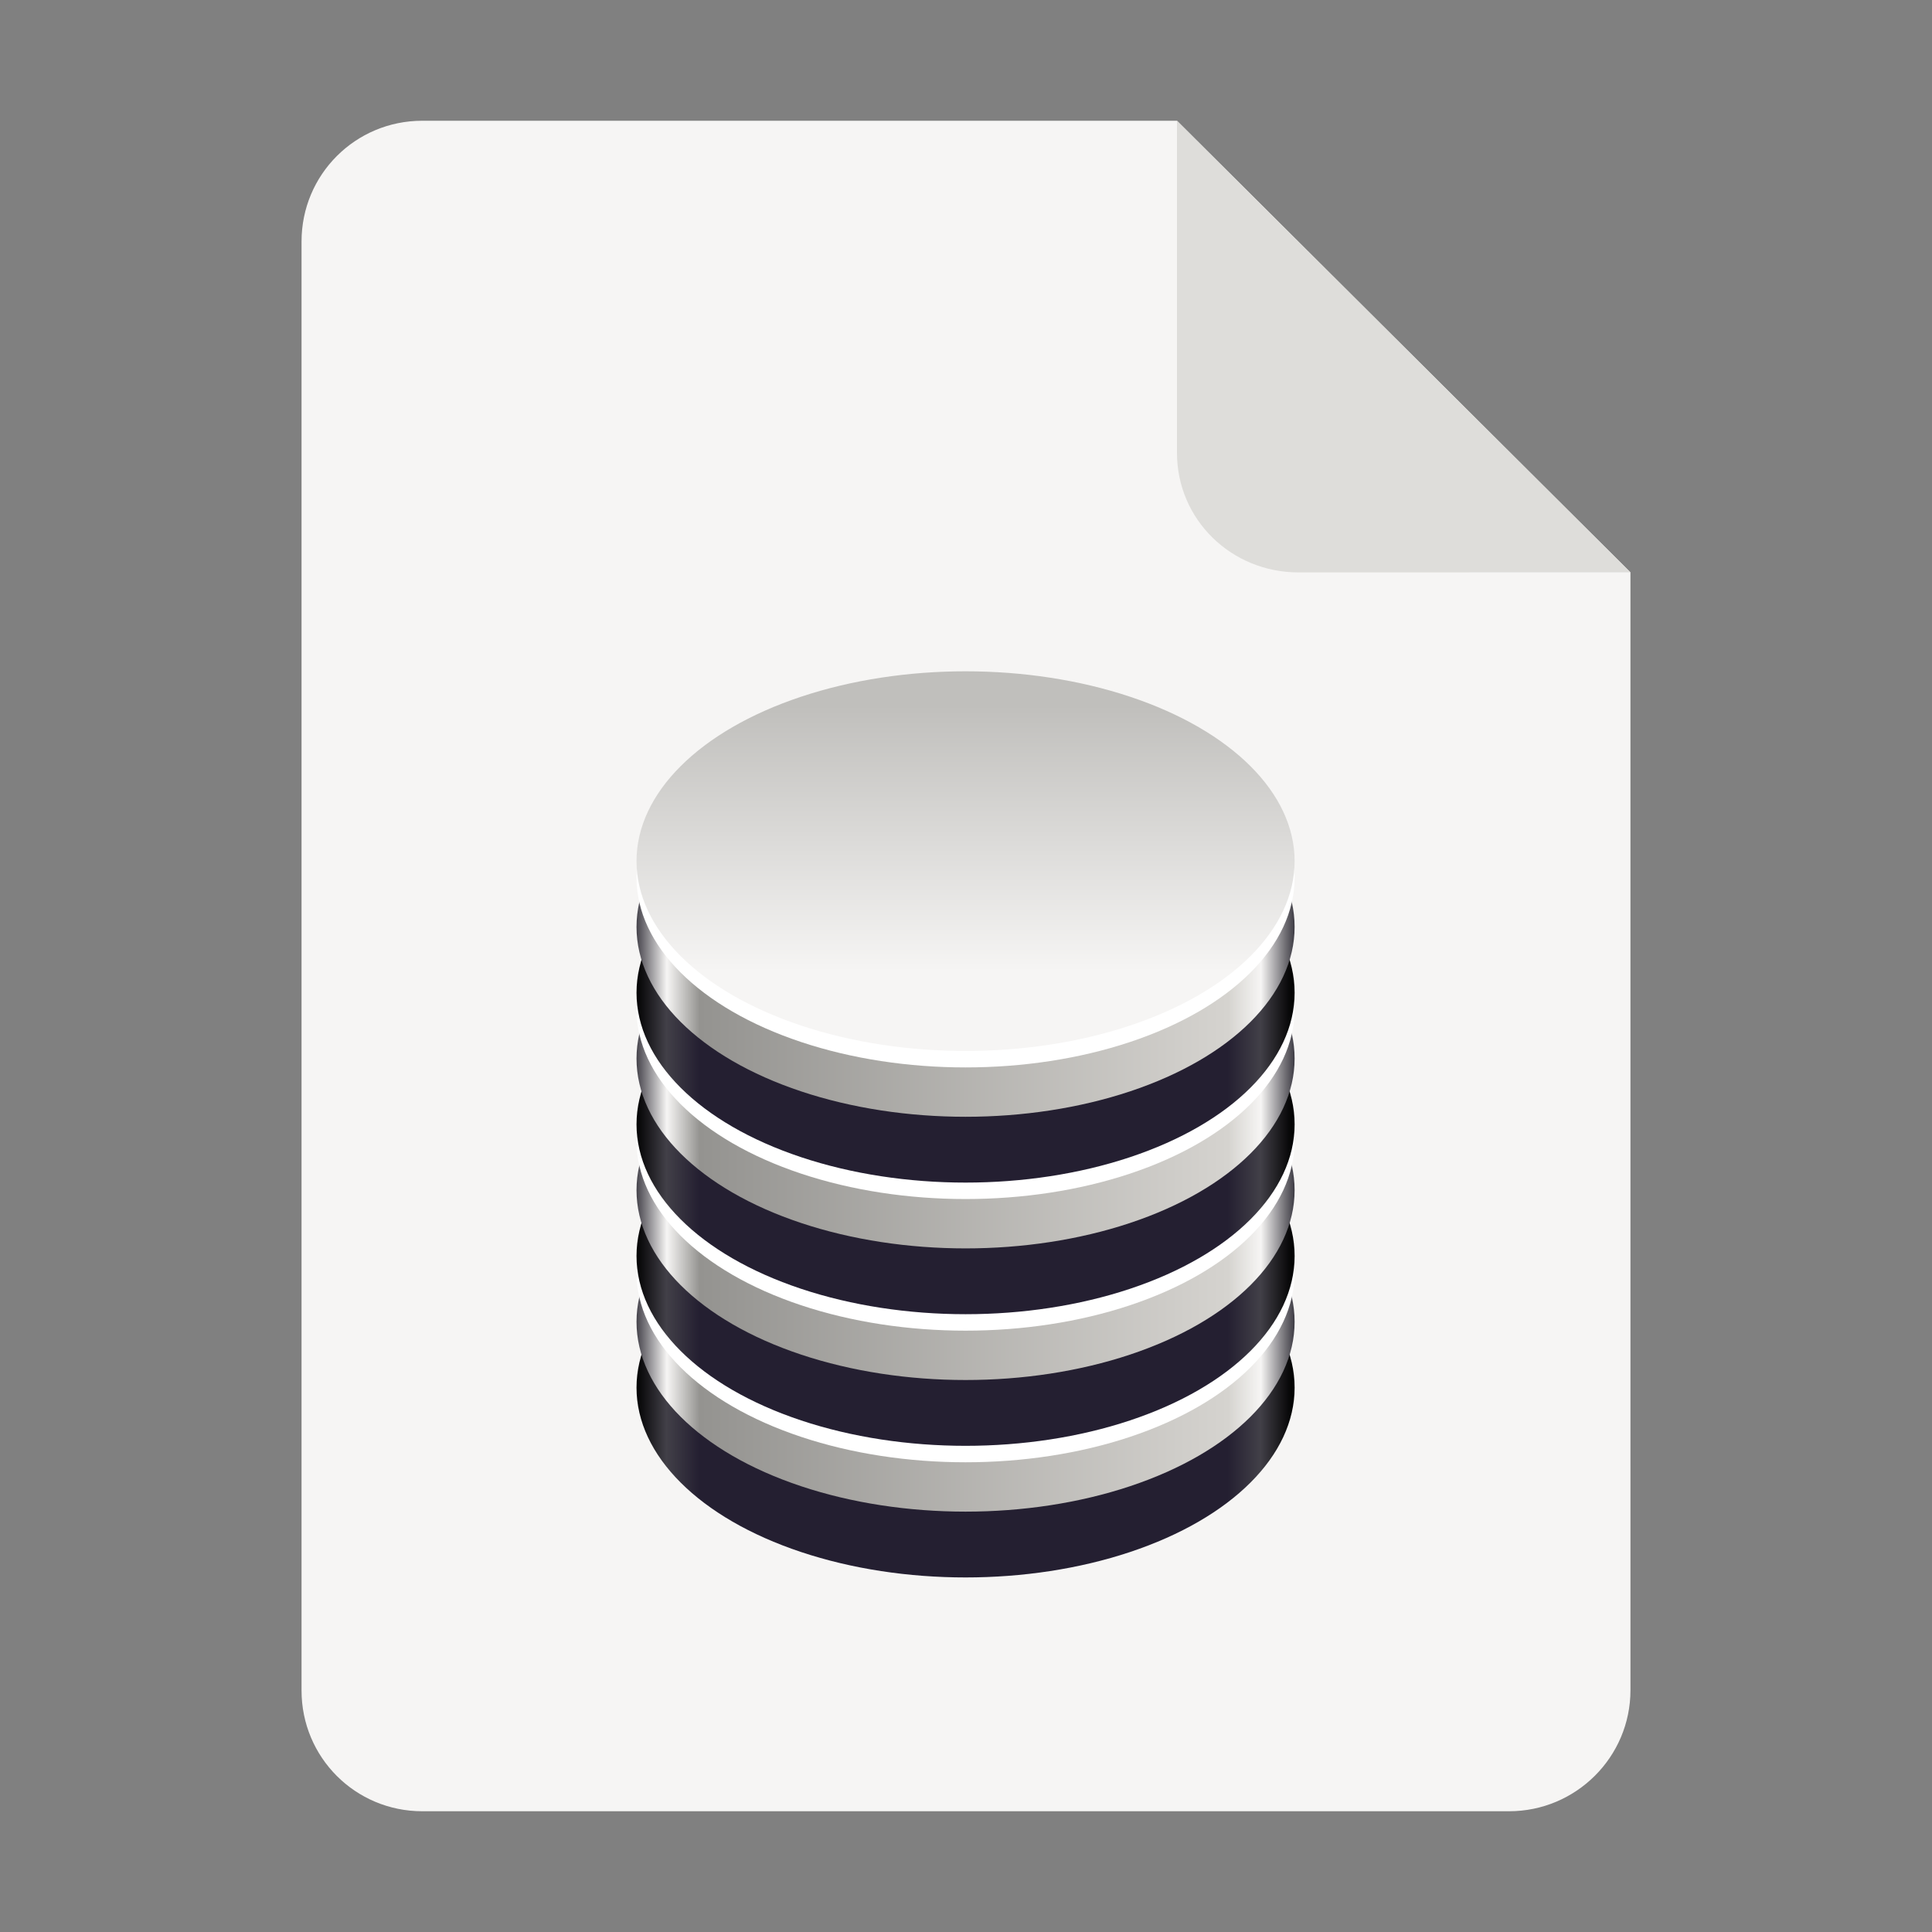 <?xml version="1.0" encoding="UTF-8" standalone="no"?>
<svg
   height="128px"
   viewBox="0 0 128 128"
   width="128px"
   version="1.1"
   id="svg35"
   xmlns:xlink="http://www.w3.org/1999/xlink"
   xmlns="http://www.w3.org/2000/svg"
   xmlns:svg="http://www.w3.org/2000/svg">
  <rect x="0" y="0" width="128" height="128" fill="#808080" stroke="none"/>
  <defs
     id="defs39">
    <clipPath
       clipPathUnits="userSpaceOnUse"
       id="clipPath86012">
      <path
         style="color:#000000;fill:url(#linearGradient86016);stroke-width:12;stroke-linecap:round;stroke-dashoffset:26.4;-inkscape-stroke:none"
         d="m 6.667,228.667 a 8,8 0 0 0 8,8 H 29.333 A 2.667,2.667 0 0 0 32,234 1.333,1.333 0 0 1 33.333,232.667 H 38 A 1.333,1.333 0 0 1 39.333,234 2.667,2.667 0 0 0 42,236.667 h 1.333 v -16 H 42 A 2.667,2.667 0 0 0 39.333,223.333 1.333,1.333 0 0 1 38,224.667 H 33.333 A 1.333,1.333 0 0 1 32,223.333 2.667,2.667 0 0 0 29.333,220.667 H 14.667 a 8,8 0 0 0 -8,8 z"
         id="path86014" />
    </clipPath>
    <linearGradient
       xlink:href="#linearGradient51600"
       id="linearGradient71668"
       gradientUnits="userSpaceOnUse"
       gradientTransform="matrix(1.5,0,0,1.556,-66,110.889)"
       x1="81"
       y1="47"
       x2="81"
       y2="65" />
    <linearGradient
       id="linearGradient51600">
      <stop
         style="stop-color:#c0bfbc;stop-opacity:1;"
         offset="0"
         id="stop51596" />
      <stop
         style="stop-color:#deddda;stop-opacity:1"
         offset="0.5"
         id="stop51756" />
      <stop
         style="stop-color:#9a9996;stop-opacity:1"
         offset="1"
         id="stop51598" />
    </linearGradient>
    <linearGradient
       xlink:href="#linearGradient51600"
       id="linearGradient152898"
       gradientUnits="userSpaceOnUse"
       gradientTransform="matrix(0.833,0,0,0.821,5.333,26.571)"
       x1="92"
       y1="244"
       x2="104"
       y2="244" />
    <linearGradient
       xlink:href="#linearGradient307870"
       id="linearGradient71670"
       gradientUnits="userSpaceOnUse"
       gradientTransform="matrix(1.5,0,0,0.929,-60,21.429)"
       x1="92"
       y1="244"
       x2="104"
       y2="244" />
    <linearGradient
       id="linearGradient307870">
      <stop
         style="stop-color:#ff7800;stop-opacity:1"
         offset="0"
         id="stop307862" />
      <stop
         style="stop-color:#ffa348;stop-opacity:1"
         offset="0.25"
         id="stop307864" />
      <stop
         style="stop-color:#ff7800;stop-opacity:1"
         offset="0.75"
         id="stop307866" />
      <stop
         style="stop-color:#c64600;stop-opacity:1"
         offset="1"
         id="stop307868" />
    </linearGradient>
    <linearGradient
       id="a-6"
       gradientUnits="userSpaceOnUse"
       x1="64"
       x2="64"
       y1="262.5"
       y2="232"
       gradientTransform="matrix(0.492,0,0,0.492,56.478,-82.634)">
      <stop
         offset="0"
         stop-color="#9a9996"
         id="stop4610"
         style="stop-color:#466390;stop-opacity:1;" />
      <stop
         offset="1"
         stop-color="#77767b"
         id="stop4612"
         style="stop-color:#324767;stop-opacity:1;" />
    </linearGradient>
    <radialGradient
       id="b-8"
       cx="-243.067"
       cy="-74.6"
       gradientUnits="userSpaceOnUse"
       r="28.267"
       gradientTransform="matrix(0,-0.492,-0.492,0,56.478,-82.634)">
      <stop
         offset="0"
         stop-color="#d5d3cf"
         id="stop4615"
         style="stop-color:#6b89b8;stop-opacity:1;" />
      <stop
         offset="1"
         stop-color="#949390"
         id="stop4617"
         style="stop-color:#466390;stop-opacity:1;" />
    </radialGradient>
    <linearGradient
       id="c-1"
       gradientUnits="userSpaceOnUse"
       x1="204"
       x2="268"
       y1="-64"
       y2="-64"
       gradientTransform="matrix(0,0.492,-0.492,0,56.478,-82.634)">
      <stop
         offset="0"
         stop-color="#d5d3cf"
         id="stop4620"
         style="stop-color:#466391;stop-opacity:1;" />
      <stop
         offset="1"
         stop-color="#f6f5f4"
         id="stop4622"
         style="stop-color:#6b89b8;stop-opacity:1;" />
    </linearGradient>
    <linearGradient
       xlink:href="#linearGradient1188"
       id="linearGradient4236"
       x1="66.918"
       y1="-62.653"
       x2="66.918"
       y2="-30.327"
       gradientUnits="userSpaceOnUse"
       gradientTransform="translate(-160.232,80.676)" />
    <linearGradient
       id="linearGradient1188">
      <stop
         id="stop1184"
         offset="0"
         style="stop-color:#c0bfbc;stop-opacity:1" />
      <stop
         id="stop1186"
         offset="1"
         style="stop-color:#f6f5f4;stop-opacity:1" />
    </linearGradient>
    <linearGradient
       xlink:href="#linearGradient1033"
       id="linearGradient4185"
       gradientUnits="userSpaceOnUse"
       gradientTransform="matrix(0.769,0,0,0.444,-378.313,74.563)"
       x1="317.269"
       y1="-66.783"
       x2="421.269"
       y2="-66.783" />
    <linearGradient
       id="linearGradient1033">
      <stop
         style="stop-color:#424048;stop-opacity:1"
         offset="0"
         id="stop1020" />
      <stop
         id="stop1022"
         offset="0.047"
         style="stop-color:#f6f5f4;stop-opacity:1" />
      <stop
         style="stop-color:#949390;stop-opacity:1"
         offset="0.097"
         id="stop1024" />
      <stop
         id="stop1026"
         offset="0.9"
         style="stop-color:#d5d3cf;stop-opacity:1" />
      <stop
         style="stop-color:#f6f5f4;stop-opacity:1"
         offset="0.95"
         id="stop1028" />
      <stop
         style="stop-color:#424048;stop-opacity:1"
         offset="1"
         id="stop1030" />
    </linearGradient>
    <linearGradient
       xlink:href="#linearGradient1135"
       id="linearGradient4183"
       gradientUnits="userSpaceOnUse"
       gradientTransform="matrix(0.769,0,0,0.444,-598.907,115.687)"
       x1="604.041"
       y1="-141.422"
       x2="708.041"
       y2="-141.422" />
    <linearGradient
       id="linearGradient1135">
      <stop
         id="stop1123"
         offset="0"
         style="stop-color:#000000;stop-opacity:1" />
      <stop
         style="stop-color:#424048;stop-opacity:1"
         offset="0.047"
         id="stop1125" />
      <stop
         id="stop1127"
         offset="0.097"
         style="stop-color:#241f31;stop-opacity:1" />
      <stop
         style="stop-color:#241f31;stop-opacity:1"
         offset="0.9"
         id="stop1129" />
      <stop
         id="stop1131"
         offset="0.95"
         style="stop-color:#424048;stop-opacity:1" />
      <stop
         id="stop1133"
         offset="1"
         style="stop-color:#000000;stop-opacity:1" />
    </linearGradient>
    <linearGradient
       xlink:href="#linearGradient1033"
       id="linearGradient4072"
       gradientUnits="userSpaceOnUse"
       gradientTransform="matrix(0.769,0,0,0.444,-378.313,90.563)"
       x1="317.269"
       y1="-66.783"
       x2="421.269"
       y2="-66.783" />
    <linearGradient
       xlink:href="#linearGradient1135"
       id="linearGradient4070"
       gradientUnits="userSpaceOnUse"
       gradientTransform="matrix(0.769,0,0,0.444,-598.907,131.687)"
       x1="604.041"
       y1="-141.422"
       x2="708.041"
       y2="-141.422" />
    <linearGradient
       xlink:href="#linearGradient1033"
       id="linearGradient3959"
       gradientUnits="userSpaceOnUse"
       gradientTransform="matrix(0.769,0,0,0.444,-378.313,106.563)"
       x1="317.269"
       y1="-66.783"
       x2="421.269"
       y2="-66.783" />
    <linearGradient
       xlink:href="#linearGradient1135"
       id="linearGradient3957"
       gradientUnits="userSpaceOnUse"
       gradientTransform="matrix(0.769,0,0,0.444,-598.907,147.687)"
       x1="604.041"
       y1="-141.422"
       x2="708.041"
       y2="-141.422" />
    <linearGradient
       xlink:href="#linearGradient1033"
       id="linearGradient2563"
       gradientUnits="userSpaceOnUse"
       gradientTransform="matrix(0.769,0,0,0.444,-378.313,122.563)"
       x1="317.269"
       y1="-66.783"
       x2="421.269"
       y2="-66.783" />
    <linearGradient
       xlink:href="#linearGradient1135"
       id="linearGradient2561"
       gradientUnits="userSpaceOnUse"
       gradientTransform="matrix(0.769,0,0,0.444,-598.907,163.687)"
       x1="604.041"
       y1="-141.422"
       x2="708.041"
       y2="-141.422" />
    <linearGradient
       gradientUnits="userSpaceOnUse"
       y2="20"
       x2="280"
       y1="172"
       x1="280"
       id="linearGradient1496"
       xlink:href="#linearGradient1494" />
    <linearGradient
       id="linearGradient1494">
      <stop
         id="stop1490"
         offset="0"
         style="stop-color:#babdb6;stop-opacity:1;" />
      <stop
         id="stop1492"
         offset="1"
         style="stop-color:#babdb6;stop-opacity:0;" />
    </linearGradient>
  </defs>
  <linearGradient
     id="a"
     gradientUnits="userSpaceOnUse"
     x1="36"
     x2="60"
     y1="68"
     y2="68">
    <stop
       offset="0"
       stop-color="#ed336c"
       id="stop2" />
    <stop
       offset="1"
       stop-color="#ffa348"
       id="stop4" />
  </linearGradient>
  <linearGradient
     id="b"
     gradientTransform="matrix(0 1 -1 0 144 -32)"
     gradientUnits="userSpaceOnUse"
     x1="72"
     x2="96"
     y1="68"
     y2="68">
    <stop
       offset="0"
       stop-color="#404ce6"
       id="stop7" />
    <stop
       offset="1"
       stop-color="#c061cb"
       id="stop9" />
  </linearGradient>
  <linearGradient
     id="c"
     gradientUnits="userSpaceOnUse"
     x1="68.849"
     x2="95.258"
     y1="84"
     y2="84">
    <stop
       offset="0"
       stop-color="#33d1c6"
       id="stop12" />
    <stop
       offset="1"
       stop-color="#1c25d8"
       id="stop14" />
  </linearGradient>
  <path
     style="display:inline;fill:#f6f5f4;fill-opacity:1;stroke:none;stroke-width:0.125;stroke-linejoin:round;stroke-miterlimit:4;stroke-dasharray:none;stroke-opacity:1;enable-background:new"
     clip-path="none"
     d="m 27.978,8 h 50 l 30.043,29.918 10e-4,74.06 c 8e-5,4.432 -3.612,8.022 -8.044,8.022 H 27.978 c -4.432,0 -8,-3.568 -8,-8 V 16 c 0,-4.432 3.568,-8 8,-8 z"
     id="path4411" />
  <path
     style="display:inline;vector-effect:none;fill:#deddda;fill-opacity:1;stroke:none;stroke-width:0.125;stroke-linecap:butt;stroke-linejoin:round;stroke-miterlimit:4;stroke-dasharray:none;stroke-dashoffset:0;stroke-opacity:1;enable-background:new"
     d="M 77.978,8 V 30 c 0,4.432 3.611,7.923 8.043,7.923 l 22,-0.005 z"
     id="path4413" />
  <g
     transform="matrix(1.068,0,0,1.068,163.661,-57.694)"
     id="g664-9"
     style="display:inline;enable-background:new" />
  <g
     id="g666-3"
     style="display:inline;enable-background:new"
     transform="matrix(1.068,0,0,1.068,163.661,-66.239)" />
  <circle
     r="0"
     cy="-123.238"
     cx="-503.168"
     id="path907"
     style="display:inline;opacity:0.05;fill:#ac1d2e;fill-opacity:1;stroke:none;stroke-width:0.011px;stroke-linecap:butt;stroke-linejoin:miter;stroke-miterlimit:4;stroke-dasharray:none;stroke-dashoffset:0;stroke-opacity:1;marker:none;marker-start:none;marker-mid:none;marker-end:none;paint-order:normal;enable-background:new" />
  <g
     style="display:inline;fill:url(#linearGradient1496);fill-opacity:1;enable-background:new"
     id="g1480"
     transform="translate(-535.668,-295.238)" />
  <g
     id="g27188"
     transform="matrix(0.545,0,0,0.545,115.343,36.928)">
    <ellipse
       style="display:inline;fill:url(#linearGradient2561);fill-opacity:1;stroke-width:0.241;stroke-linejoin:bevel;stroke-miterlimit:3.3;paint-order:stroke fill markers;enable-background:new"
       id="path1218-9-98"
       cx="-94.26"
       cy="100.926"
       rx="40"
       ry="23.077" />
    <ellipse
       style="display:inline;fill:url(#linearGradient2563);fill-opacity:1;stroke-width:0.241;stroke-linejoin:bevel;stroke-miterlimit:3.3;paint-order:stroke fill markers;enable-background:new"
       id="path1218-1-4"
       cx="-94.26"
       cy="92.926"
       rx="40"
       ry="23.077" />
    <ellipse
       style="display:inline;fill:#ffffff;stroke-width:0.241;stroke-linejoin:bevel;stroke-miterlimit:3.3;paint-order:stroke fill markers;enable-background:new"
       id="path1218-8"
       cx="-94.26"
       cy="86.926"
       rx="40"
       ry="23.077" />
    <ellipse
       style="display:inline;fill:url(#linearGradient3957);fill-opacity:1;stroke-width:0.241;stroke-linejoin:bevel;stroke-miterlimit:3.3;paint-order:stroke fill markers;enable-background:new"
       id="path1218-9-98-6"
       cx="-94.26"
       cy="84.926"
       rx="40"
       ry="23.077" />
    <ellipse
       style="display:inline;fill:url(#linearGradient3959);fill-opacity:1;stroke-width:0.241;stroke-linejoin:bevel;stroke-miterlimit:3.3;paint-order:stroke fill markers;enable-background:new"
       id="path1218-1-4-9"
       cx="-94.26"
       cy="76.926"
       rx="40"
       ry="23.077" />
    <ellipse
       style="display:inline;fill:#ffffff;stroke-width:0.241;stroke-linejoin:bevel;stroke-miterlimit:3.3;paint-order:stroke fill markers;enable-background:new"
       id="path1218-8-2"
       cx="-94.26"
       cy="70.926"
       rx="40"
       ry="23.077" />
    <ellipse
       style="display:inline;fill:url(#linearGradient4070);fill-opacity:1;stroke-width:0.241;stroke-linejoin:bevel;stroke-miterlimit:3.3;paint-order:stroke fill markers;enable-background:new"
       id="path1218-9-98-6-8"
       cx="-94.26"
       cy="68.926"
       rx="40"
       ry="23.077" />
    <ellipse
       style="display:inline;fill:url(#linearGradient4072);fill-opacity:1;stroke-width:0.241;stroke-linejoin:bevel;stroke-miterlimit:3.3;paint-order:stroke fill markers;enable-background:new"
       id="path1218-1-4-9-0"
       cx="-94.26"
       cy="60.926"
       rx="40"
       ry="23.077" />
    <ellipse
       style="display:inline;fill:#ffffff;stroke-width:0.241;stroke-linejoin:bevel;stroke-miterlimit:3.3;paint-order:stroke fill markers;enable-background:new"
       id="path1218-8-2-2"
       cx="-94.26"
       cy="54.926"
       rx="40"
       ry="23.077" />
    <ellipse
       style="display:inline;fill:url(#linearGradient4183);fill-opacity:1;stroke-width:0.241;stroke-linejoin:bevel;stroke-miterlimit:3.3;paint-order:stroke fill markers;enable-background:new"
       id="path1218-9-98-6-8-5"
       cx="-94.26"
       cy="52.926"
       rx="40"
       ry="23.077" />
    <ellipse
       style="display:inline;fill:url(#linearGradient4185);fill-opacity:1;stroke-width:0.241;stroke-linejoin:bevel;stroke-miterlimit:3.3;paint-order:stroke fill markers;enable-background:new"
       id="path1218-1-4-9-0-8"
       cx="-94.26"
       cy="44.926"
       rx="40"
       ry="23.077" />
    <ellipse
       style="display:inline;fill:#ffffff;stroke-width:0.241;stroke-linejoin:bevel;stroke-miterlimit:3.3;paint-order:stroke fill markers;enable-background:new"
       id="path1218-8-2-2-6"
       cx="-94.26"
       cy="38.926"
       rx="40"
       ry="23.077" />
    <ellipse
       style="display:inline;fill:url(#linearGradient4236);fill-opacity:1;stroke-width:0.241;stroke-linejoin:bevel;stroke-miterlimit:3.3;paint-order:stroke fill markers;enable-background:new"
       id="path1218-8-2-2-6-2"
       cx="-94.26"
       cy="36.926"
       rx="40"
       ry="23.077" />
  </g>
</svg>

